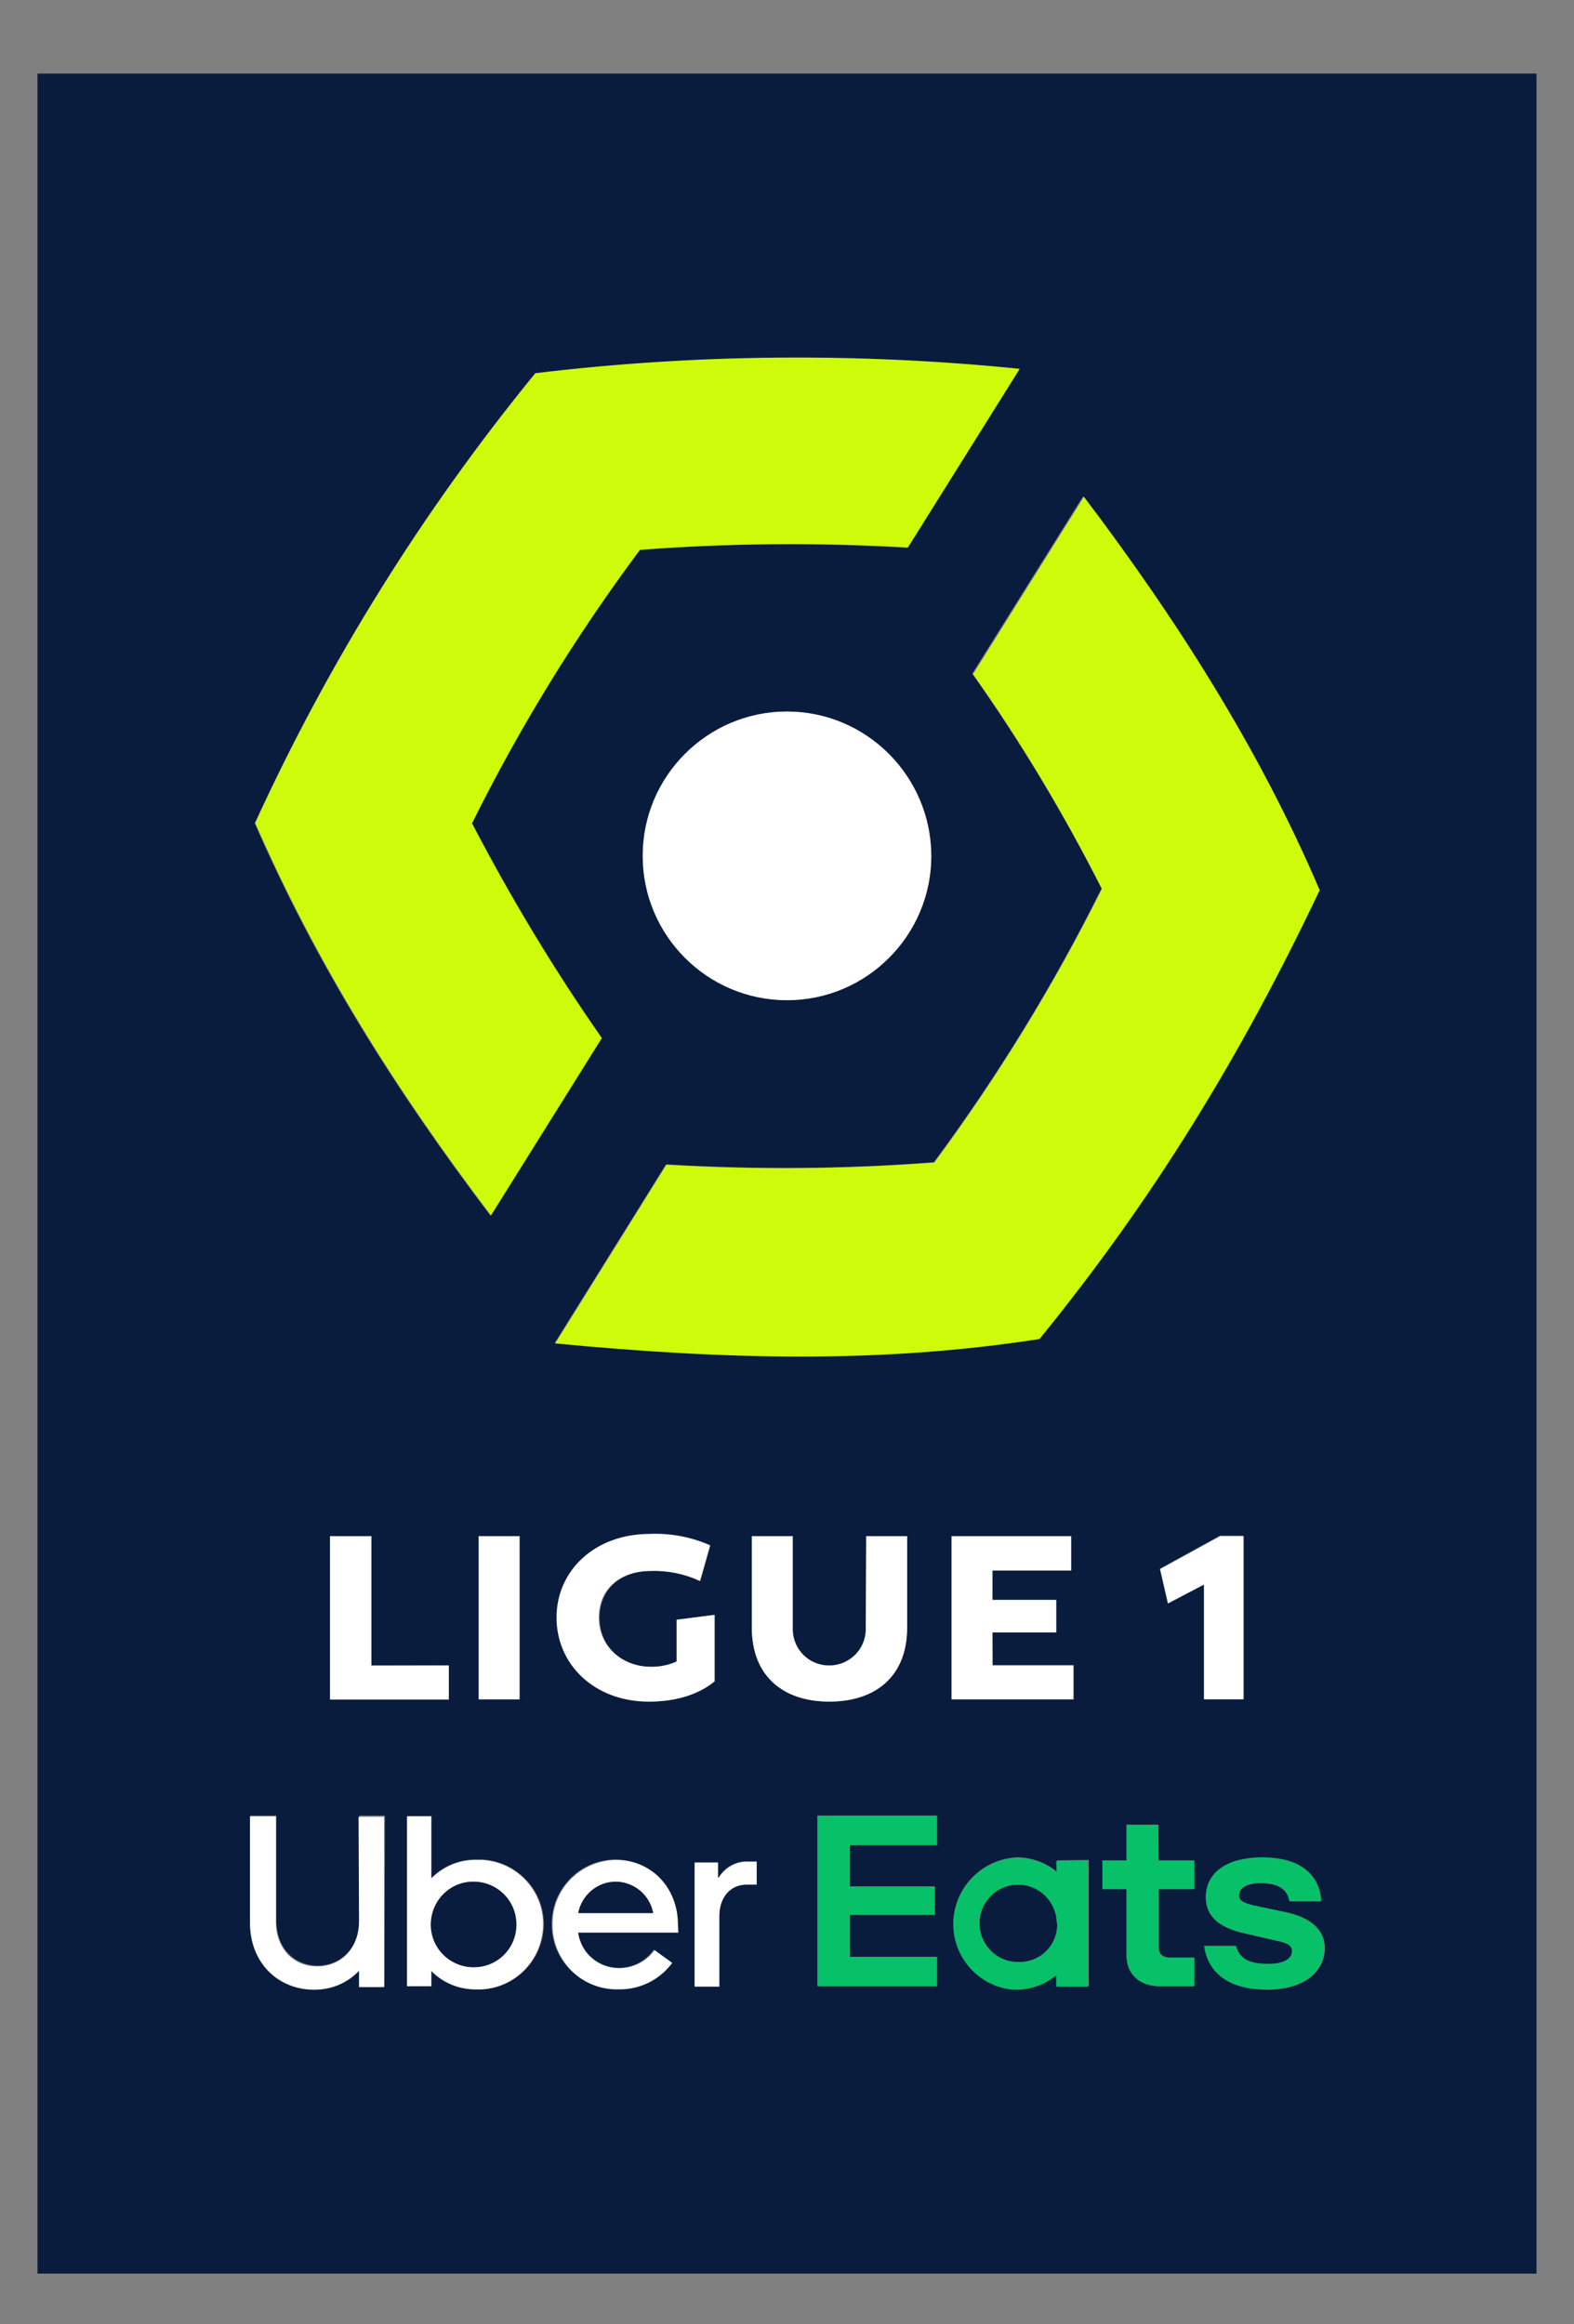 <svg width="21" height="31" viewBox="0 0 21 31" fill="none" xmlns="http://www.w3.org/2000/svg">
<rect x="0" y="0" width="21" height="31" fill="#808080" stroke="none"/>
<g clip-path="url(#clip0_476_129219)">
<path d="M13.575 25.136C13.287 25.142 13.064 25.377 13.07 25.664C13.076 25.952 13.311 26.175 13.598 26.169H13.61C13.892 26.163 14.115 25.934 14.109 25.658V25.641C14.097 25.353 13.862 25.13 13.575 25.136ZM8.217 25.095C7.97 25.095 7.759 25.277 7.712 25.517H8.716C8.669 25.277 8.463 25.095 8.217 25.095ZM6.315 25.095C5.998 25.095 5.746 25.353 5.746 25.67C5.746 25.987 6.004 26.239 6.321 26.239C6.638 26.239 6.89 25.981 6.89 25.67V25.664C6.89 25.347 6.632 25.095 6.315 25.095Z" fill="#091C3E"/>
<path d="M0.5 0.981V30.324H20.5V0.981H0.5ZM17.601 11.867C16.556 14.068 15.383 15.987 13.863 17.853C11.744 18.176 9.678 18.129 7.401 17.912L8.886 15.529C10.078 15.6 11.269 15.594 12.46 15.5C13.311 14.35 14.062 13.129 14.696 11.85C14.191 10.852 13.616 9.895 12.971 8.986L14.45 6.621C15.676 8.24 16.791 9.966 17.601 11.867ZM15.582 21.386L15.476 20.922L16.275 20.482H16.586V22.659H16.063V21.122L15.582 21.386ZM8.692 22.231C8.81 22.237 8.927 22.213 9.033 22.16V21.603L9.538 21.538V22.425C9.426 22.518 9.156 22.695 8.663 22.695C7.935 22.695 7.431 22.196 7.431 21.574C7.431 20.952 7.93 20.459 8.675 20.459C8.951 20.447 9.227 20.5 9.479 20.611L9.344 21.087C9.139 20.987 8.915 20.94 8.692 20.952C8.282 20.952 8 21.192 8 21.579C8 21.967 8.305 22.231 8.692 22.231ZM8.575 11.415C8.575 10.353 9.438 9.49 10.5 9.49C11.562 9.496 12.425 10.353 12.425 11.415C12.425 12.477 11.562 13.34 10.5 13.34C9.438 13.34 8.575 12.477 8.575 11.415ZM7.137 4.983C9.279 4.725 11.451 4.707 13.599 4.925L12.108 7.307C10.917 7.237 9.725 7.243 8.534 7.337C7.677 8.481 6.926 9.702 6.292 10.987C6.809 11.979 7.384 12.935 8.023 13.851L6.545 16.216C5.265 14.526 4.227 12.877 3.399 10.981C4.385 8.827 5.641 6.814 7.137 4.983ZM6.932 20.488V22.665H6.386V20.488H6.932ZM5.987 22.213V22.671H4.403V20.494H4.954V22.219L5.987 22.213ZM5.13 26.491H4.796V26.274C4.637 26.439 4.42 26.527 4.197 26.527C3.71 26.527 3.34 26.175 3.34 25.635V24.215H3.687V25.617C3.687 25.981 3.927 26.216 4.238 26.216C4.549 26.216 4.796 25.975 4.796 25.611V24.215H5.136L5.13 26.491ZM6.345 26.533C6.122 26.533 5.911 26.445 5.758 26.286V26.491H5.435V24.22H5.758V25.048C5.911 24.889 6.122 24.801 6.345 24.801H6.433C6.908 24.825 7.278 25.23 7.255 25.705C7.225 26.192 6.82 26.556 6.345 26.533ZM8.246 26.245C8.434 26.251 8.616 26.157 8.722 26.004L8.957 26.175C8.792 26.404 8.522 26.533 8.241 26.527H8.205C7.736 26.521 7.354 26.134 7.36 25.658C7.36 25.189 7.736 24.807 8.205 24.801C8.681 24.801 9.033 25.171 9.033 25.664V25.764H7.701C7.742 26.04 7.977 26.239 8.246 26.245ZM10.095 25.13H9.96C9.749 25.13 9.596 25.294 9.596 25.553V26.491H9.268V24.837H9.579V25.036H9.59C9.673 24.901 9.819 24.819 9.978 24.825H10.095V25.13ZM10.03 21.709V20.488H10.576V21.75C10.588 22.002 10.788 22.202 11.04 22.213C11.31 22.225 11.539 22.02 11.55 21.75L11.556 20.488H12.102V21.709C12.102 22.354 11.685 22.695 11.069 22.695C10.453 22.695 10.03 22.36 10.03 21.709ZM12.501 24.608H11.339V25.159H12.472V25.535H11.339V26.098H12.501V26.491H10.905V24.215H12.501V24.608ZM12.695 20.488H14.291V20.946H13.241V21.339H14.091V21.767H13.241L13.246 22.207H14.326V22.665H12.701V20.488H12.695ZM14.526 26.491H14.097V26.339C13.945 26.462 13.757 26.533 13.563 26.533H13.528C13.088 26.491 12.742 26.134 12.724 25.693C12.701 25.206 13.082 24.796 13.569 24.772C13.763 24.772 13.957 24.843 14.103 24.966V24.813L14.526 24.807V26.491ZM15.934 25.195H15.459V25.981C15.459 26.069 15.524 26.11 15.617 26.11H15.934V26.491H15.476C15.189 26.491 15.03 26.316 15.03 26.087V25.195H14.708V24.813H15.03V24.338H15.453V24.813H15.928L15.934 25.195ZM16.909 26.538C16.38 26.538 16.122 26.304 16.069 25.957H16.492C16.545 26.145 16.685 26.198 16.932 26.198C17.12 26.198 17.243 26.134 17.243 26.028C17.243 25.963 17.196 25.916 17.038 25.887L16.633 25.793C16.263 25.717 16.093 25.558 16.093 25.312C16.093 24.96 16.404 24.778 16.844 24.778C17.355 24.778 17.607 25.007 17.63 25.359H17.208C17.167 25.171 17.02 25.118 16.82 25.118C16.639 25.118 16.533 25.177 16.533 25.283C16.533 25.359 16.603 25.4 16.809 25.435L17.172 25.512C17.513 25.588 17.677 25.758 17.677 25.987C17.671 26.304 17.395 26.538 16.909 26.538Z" fill="#091C3E"/>
<path d="M15.453 24.338H15.031V24.813H14.708V25.195H15.031V26.087C15.031 26.31 15.189 26.491 15.477 26.491H15.935V26.11H15.618C15.518 26.11 15.459 26.069 15.459 25.981V25.195H15.935V24.813H15.459L15.453 24.338ZM10.911 26.491H12.502V26.104H11.339V25.541H12.472V25.165H11.339V24.608H12.502V24.22H10.911V26.491ZM14.098 24.972C13.951 24.843 13.757 24.778 13.564 24.778C13.077 24.801 12.701 25.212 12.719 25.699C12.736 26.139 13.082 26.503 13.523 26.538H13.558C13.752 26.538 13.945 26.468 14.092 26.345V26.497H14.514V24.819L14.092 24.825L14.098 24.972ZM14.104 25.652V25.658C14.11 25.94 13.886 26.169 13.605 26.169H13.593C13.306 26.175 13.071 25.946 13.065 25.664C13.059 25.377 13.288 25.142 13.57 25.136C13.857 25.13 14.092 25.359 14.098 25.641L14.104 25.652ZM17.167 25.506L16.803 25.429C16.598 25.388 16.527 25.353 16.527 25.277C16.527 25.171 16.633 25.112 16.815 25.112C17.014 25.112 17.167 25.165 17.202 25.353H17.625C17.601 25.001 17.349 24.772 16.838 24.772C16.398 24.772 16.087 24.954 16.087 25.306C16.087 25.553 16.257 25.711 16.627 25.787L17.032 25.881C17.191 25.91 17.237 25.957 17.237 26.022C17.237 26.128 17.12 26.192 16.926 26.192C16.68 26.192 16.545 26.139 16.486 25.952H16.064C16.116 26.304 16.375 26.533 16.903 26.533C17.39 26.533 17.666 26.298 17.666 25.975C17.672 25.752 17.507 25.582 17.167 25.506Z" fill="#06C167"/>
<path d="M9.591 25.042H9.579V24.843H9.268V26.497H9.597V25.558C9.597 25.3 9.749 25.136 9.961 25.136H10.095V24.831H9.978C9.826 24.825 9.673 24.907 9.591 25.042ZM9.045 25.67C9.045 25.177 8.693 24.807 8.218 24.807C7.748 24.813 7.367 25.195 7.373 25.664C7.367 26.134 7.742 26.527 8.218 26.533H8.253C8.534 26.538 8.799 26.409 8.969 26.18L8.734 26.01C8.623 26.163 8.446 26.251 8.259 26.251C7.983 26.251 7.754 26.051 7.713 25.776H9.051L9.045 25.67ZM7.713 25.517C7.76 25.271 7.971 25.095 8.218 25.095C8.464 25.101 8.675 25.277 8.716 25.517H7.713ZM4.79 25.623C4.79 25.987 4.55 26.227 4.233 26.227C3.916 26.227 3.681 25.993 3.681 25.629V24.226H3.335V25.646C3.335 26.18 3.711 26.538 4.192 26.538C4.421 26.538 4.632 26.451 4.79 26.286V26.503H5.125V24.232H4.784L4.79 25.623ZM6.428 24.807H6.34C6.123 24.807 5.911 24.895 5.753 25.054V24.226H5.43V26.491H5.753V26.286C5.905 26.445 6.123 26.533 6.34 26.533C6.815 26.556 7.22 26.186 7.243 25.711C7.273 25.236 6.903 24.831 6.428 24.807ZM6.891 25.67C6.891 25.987 6.639 26.239 6.322 26.239C6.005 26.239 5.747 25.987 5.747 25.67C5.747 25.353 5.999 25.095 6.316 25.095C6.633 25.095 6.891 25.347 6.891 25.67ZM12.103 21.709V20.488H11.557L11.551 21.75C11.539 22.02 11.31 22.225 11.04 22.213C10.788 22.202 10.588 22.002 10.577 21.75V20.488H10.031V21.709C10.031 22.354 10.448 22.695 11.064 22.695C11.68 22.695 12.103 22.36 12.103 21.709ZM14.321 22.213H13.241V21.773H14.092V21.339H13.241V20.946H14.291V20.488H12.695V22.665H14.321V22.213ZM8.687 20.952C8.91 20.946 9.139 20.993 9.338 21.087L9.473 20.611C9.221 20.5 8.945 20.447 8.669 20.459C7.93 20.459 7.425 20.952 7.425 21.574C7.425 22.196 7.924 22.695 8.658 22.695C9.151 22.695 9.421 22.518 9.532 22.425V21.538L9.027 21.603V22.16C8.922 22.207 8.804 22.231 8.687 22.231C8.3 22.231 7.989 21.961 7.989 21.574C7.989 21.186 8.276 20.952 8.687 20.952ZM16.592 22.665V20.488H16.281L15.477 20.928L15.583 21.386L16.064 21.134V22.665H16.592ZM4.403 20.488V22.665H5.988V22.213H4.955V20.488H4.403ZM6.387 20.488H6.932V22.665H6.387V20.488Z" fill="white"/>
<path d="M14.702 11.855C14.063 13.135 13.317 14.355 12.466 15.506C11.275 15.594 10.084 15.605 8.892 15.535L7.408 17.918C9.685 18.135 11.75 18.188 13.869 17.859C15.389 15.993 16.563 14.074 17.607 11.873C16.797 9.977 15.688 8.246 14.462 6.626L12.983 8.992C13.622 9.895 14.197 10.858 14.702 11.855ZM8.03 13.845C7.39 12.929 6.815 11.973 6.298 10.981C6.932 9.702 7.683 8.481 8.54 7.331C9.732 7.243 10.923 7.231 12.114 7.301L13.605 4.919C11.457 4.702 9.291 4.719 7.144 4.977C5.647 6.808 4.391 8.821 3.405 10.975C4.233 12.865 5.271 14.52 6.551 16.21L8.03 13.845Z" fill="#CDFB0A"/>
<path d="M10.5 13.34C11.562 13.34 12.425 12.477 12.425 11.415C12.419 10.353 11.562 9.49 10.5 9.49C9.438 9.49 8.575 10.353 8.575 11.415C8.575 12.477 9.438 13.34 10.5 13.34Z" fill="white"/>
</g>
<defs>
<clipPath id="clip0_476_129219">
<rect width="20" height="29.343" fill="white" transform="translate(0.5 0.981)"/>
</clipPath>
</defs>
</svg>
